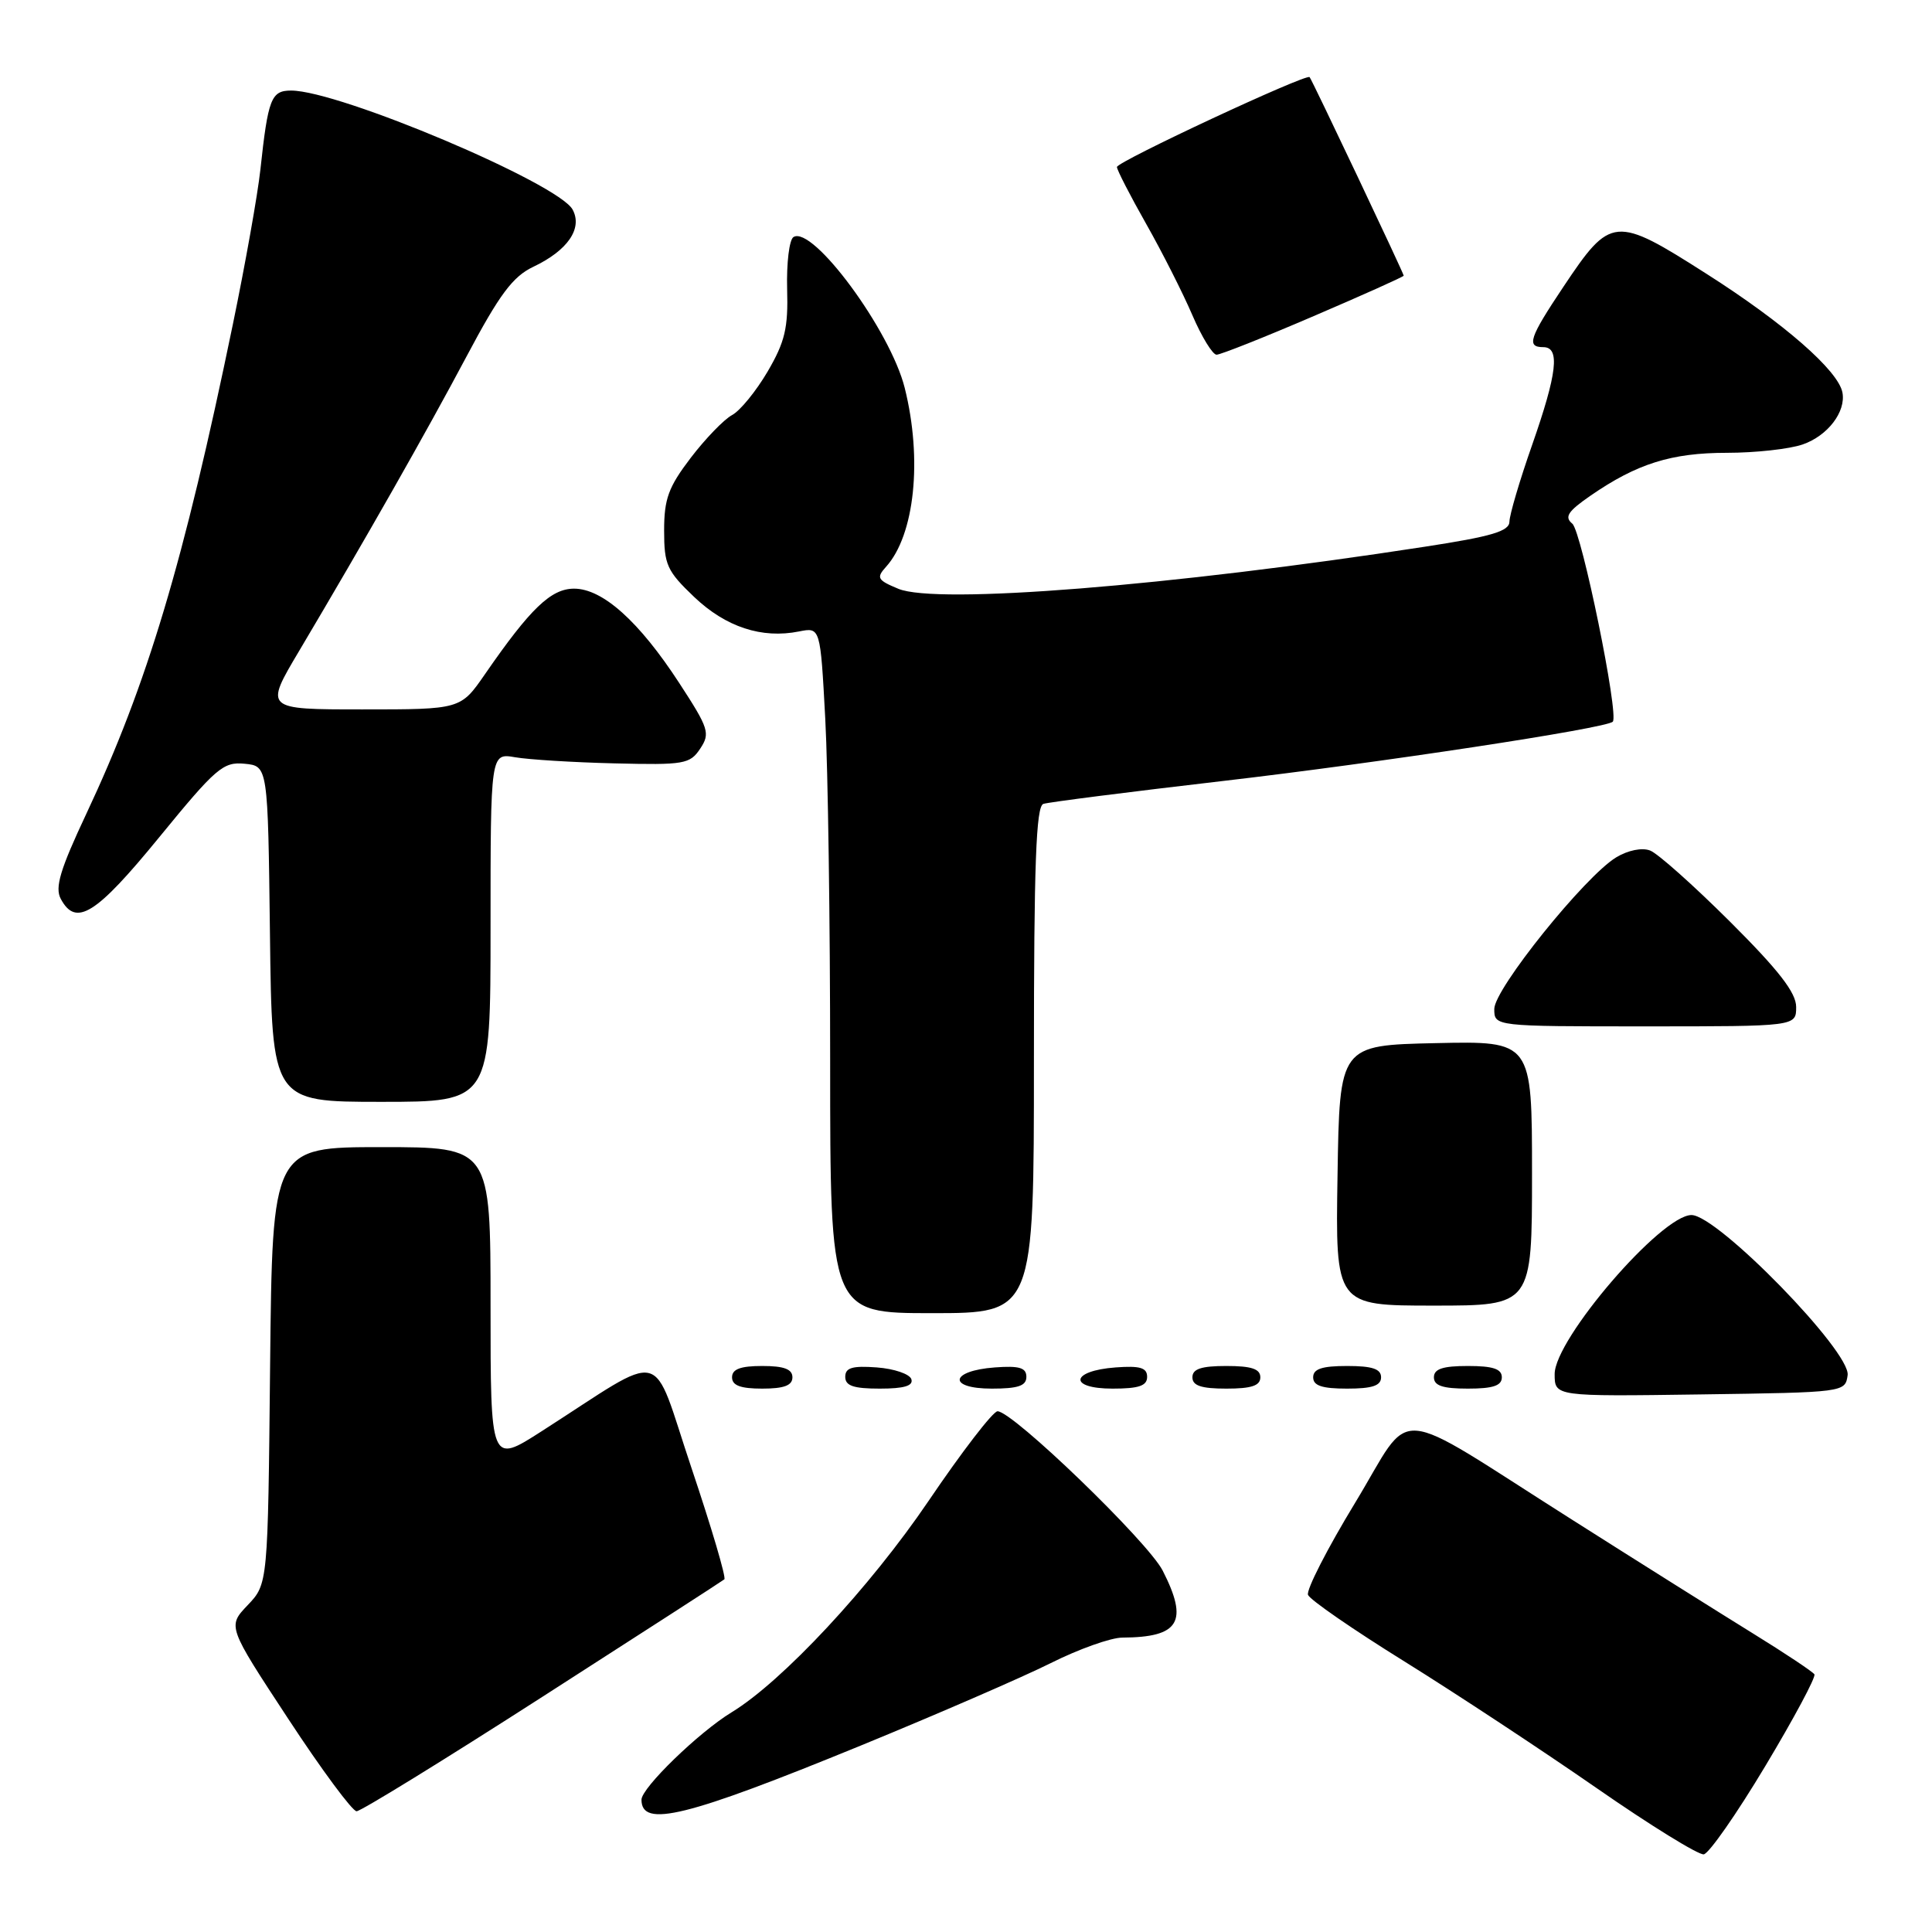 <?xml version="1.0" encoding="UTF-8" standalone="no"?>
<!DOCTYPE svg PUBLIC "-//W3C//DTD SVG 1.1//EN" "http://www.w3.org/Graphics/SVG/1.1/DTD/svg11.dtd" >
<svg xmlns="http://www.w3.org/2000/svg" xmlns:xlink="http://www.w3.org/1999/xlink" version="1.1" viewBox="0 0 256 256">
 <g >
 <path fill="currentColor"
d=" M 233.92 234.00 C 237.71 227.68 240.63 222.22 240.42 221.86 C 240.20 221.51 236.52 219.06 232.26 216.43 C 227.99 213.79 217.21 207.02 208.31 201.37 C 183.86 185.88 187.44 186.16 179.56 199.13 C 175.87 205.20 173.06 210.69 173.32 211.33 C 173.57 211.98 179.34 215.96 186.14 220.18 C 192.94 224.41 204.35 231.93 211.50 236.89 C 218.65 241.86 225.07 245.82 225.76 245.71 C 226.46 245.59 230.13 240.33 233.92 234.00 Z  M 114.00 231.32 C 124.17 227.15 135.53 222.22 139.23 220.37 C 142.92 218.52 147.20 216.99 148.73 216.99 C 156.28 216.95 157.52 214.89 154.06 208.11 C 152.09 204.27 134.20 187.00 132.18 187.00 C 131.58 187.00 127.47 192.34 123.04 198.88 C 115.27 210.34 103.66 222.80 96.94 226.89 C 92.60 229.53 85.00 236.90 85.00 238.47 C 85.00 242.24 90.89 240.78 114.00 231.32 Z  M 71.88 224.83 C 84.87 216.49 95.72 209.49 95.98 209.27 C 96.24 209.05 94.28 202.41 91.62 194.50 C 86.16 178.26 88.61 178.86 71.75 189.66 C 65.00 193.99 65.00 193.99 65.00 172.99 C 65.00 152.00 65.00 152.00 50.54 152.00 C 36.09 152.00 36.09 152.00 35.79 180.94 C 35.50 209.87 35.50 209.87 32.82 212.69 C 30.14 215.50 30.14 215.50 38.19 227.75 C 42.61 234.49 46.69 240.00 47.25 240.00 C 47.81 240.00 58.89 233.18 71.88 224.83 Z  M 244.82 182.22 C 245.26 179.12 227.59 161.00 224.13 161.00 C 220.13 161.00 206.00 177.43 206.00 182.07 C 206.00 185.04 206.00 185.04 225.25 184.77 C 244.44 184.50 244.50 184.49 244.82 182.22 Z  M 105.00 182.50 C 105.00 181.42 103.89 181.00 101.00 181.00 C 98.11 181.00 97.00 181.42 97.00 182.50 C 97.00 183.58 98.11 184.00 101.00 184.00 C 103.89 184.00 105.00 183.58 105.00 182.50 Z  M 120.76 182.75 C 120.53 182.06 118.47 181.36 116.17 181.19 C 112.93 180.95 112.00 181.23 112.00 182.44 C 112.00 183.63 113.10 184.00 116.58 184.00 C 119.80 184.00 121.04 183.63 120.76 182.75 Z  M 136.00 182.44 C 136.00 181.23 135.07 180.95 131.83 181.19 C 125.86 181.63 125.51 184.00 131.42 184.00 C 134.90 184.00 136.00 183.63 136.00 182.44 Z  M 152.00 182.44 C 152.00 181.23 151.07 180.95 147.83 181.19 C 141.86 181.63 141.51 184.00 147.42 184.00 C 150.90 184.00 152.00 183.63 152.00 182.44 Z  M 167.00 182.50 C 167.00 181.39 165.83 181.00 162.50 181.00 C 159.17 181.00 158.00 181.39 158.00 182.50 C 158.00 183.61 159.17 184.00 162.50 184.00 C 165.83 184.00 167.00 183.61 167.00 182.50 Z  M 183.00 182.50 C 183.00 181.39 181.83 181.00 178.50 181.00 C 175.17 181.00 174.00 181.39 174.00 182.50 C 174.00 183.61 175.17 184.00 178.50 184.00 C 181.83 184.00 183.00 183.61 183.00 182.50 Z  M 199.00 182.50 C 199.00 181.39 197.83 181.00 194.50 181.00 C 191.17 181.00 190.00 181.39 190.00 182.50 C 190.00 183.61 191.17 184.00 194.50 184.00 C 197.83 184.00 199.00 183.61 199.00 182.50 Z  M 137.00 140.47 C 137.00 114.53 137.28 106.84 138.25 106.52 C 138.94 106.29 149.62 104.93 162.00 103.49 C 182.77 101.08 212.82 96.51 213.70 95.63 C 214.56 94.78 209.57 70.41 208.34 69.39 C 207.26 68.50 207.74 67.76 210.75 65.68 C 216.89 61.44 221.47 60.00 228.82 60.00 C 232.60 60.00 237.13 59.50 238.87 58.89 C 242.19 57.74 244.62 54.55 244.13 52.00 C 243.57 49.10 236.40 42.83 226.18 36.32 C 213.97 28.53 213.45 28.58 207.14 38.03 C 202.63 44.78 202.23 46.00 204.50 46.00 C 206.74 46.00 206.34 49.46 203.00 59.00 C 201.36 63.67 200.02 68.23 200.01 69.11 C 200.00 70.39 197.70 71.08 188.75 72.45 C 154.94 77.66 124.12 80.12 119.04 78.02 C 116.26 76.87 116.09 76.56 117.40 75.11 C 121.20 70.91 122.25 60.88 119.88 51.40 C 117.97 43.77 107.69 29.84 105.14 31.41 C 104.58 31.76 104.21 34.85 104.30 38.28 C 104.45 43.48 104.01 45.30 101.71 49.24 C 100.18 51.84 98.07 54.43 97.00 55.00 C 95.94 55.57 93.47 58.12 91.53 60.66 C 88.57 64.54 88.00 66.10 88.00 70.30 C 88.00 74.84 88.37 75.66 91.99 79.11 C 96.18 83.09 100.95 84.66 105.88 83.67 C 108.70 83.11 108.70 83.11 109.35 95.21 C 109.71 101.87 110.00 122.32 110.00 140.66 C 110.00 174.00 110.00 174.00 123.50 174.00 C 137.00 174.00 137.00 174.00 137.00 140.47 Z  M 203.00 155.47 C 203.00 137.94 203.00 137.94 190.25 138.22 C 177.50 138.50 177.50 138.50 177.23 155.75 C 176.95 173.00 176.95 173.00 189.98 173.00 C 203.00 173.00 203.00 173.00 203.00 155.47 Z  M 65.00 122.89 C 65.00 99.78 65.00 99.78 68.25 100.34 C 70.04 100.65 75.96 101.02 81.41 101.15 C 90.65 101.38 91.42 101.25 92.78 99.20 C 94.13 97.17 93.93 96.53 90.00 90.50 C 84.68 82.33 79.85 78.00 76.07 78.00 C 73.01 78.00 70.28 80.62 64.27 89.32 C 61.04 94.00 61.04 94.00 48.04 94.00 C 35.03 94.00 35.03 94.00 39.64 86.25 C 48.50 71.32 56.41 57.41 61.82 47.23 C 66.20 38.98 67.94 36.65 70.67 35.35 C 75.22 33.19 77.22 30.28 75.88 27.78 C 74.02 24.30 44.94 12.00 38.58 12.00 C 35.93 12.00 35.52 13.05 34.50 22.50 C 34.14 25.80 32.50 35.02 30.85 43.00 C 24.33 74.57 19.52 90.64 11.43 107.85 C 7.97 115.21 7.25 117.60 8.05 119.10 C 10.06 122.86 12.71 121.20 21.09 110.95 C 28.61 101.75 29.57 100.92 32.41 101.20 C 35.50 101.50 35.50 101.50 35.77 123.75 C 36.04 146.00 36.04 146.00 50.52 146.00 C 65.00 146.00 65.00 146.00 65.00 122.89 Z  M 238.00 133.43 C 238.00 131.54 235.71 128.58 229.24 122.13 C 224.42 117.33 219.66 113.08 218.65 112.70 C 217.58 112.28 215.72 112.66 214.16 113.60 C 210.01 116.11 198.00 131.04 198.00 133.69 C 198.00 136.00 198.00 136.00 218.00 136.00 C 238.00 136.00 238.00 136.00 238.00 133.43 Z  M 174.08 41.88 C 180.64 39.07 186.00 36.66 186.00 36.53 C 186.00 36.22 173.85 10.57 173.53 10.22 C 173.08 9.72 148.00 21.42 148.00 22.13 C 148.00 22.51 149.74 25.90 151.87 29.66 C 154.00 33.42 156.75 38.86 157.99 41.75 C 159.23 44.64 160.68 47.00 161.20 47.00 C 161.73 47.00 167.52 44.70 174.08 41.88 Z "/>
</g>
</svg>